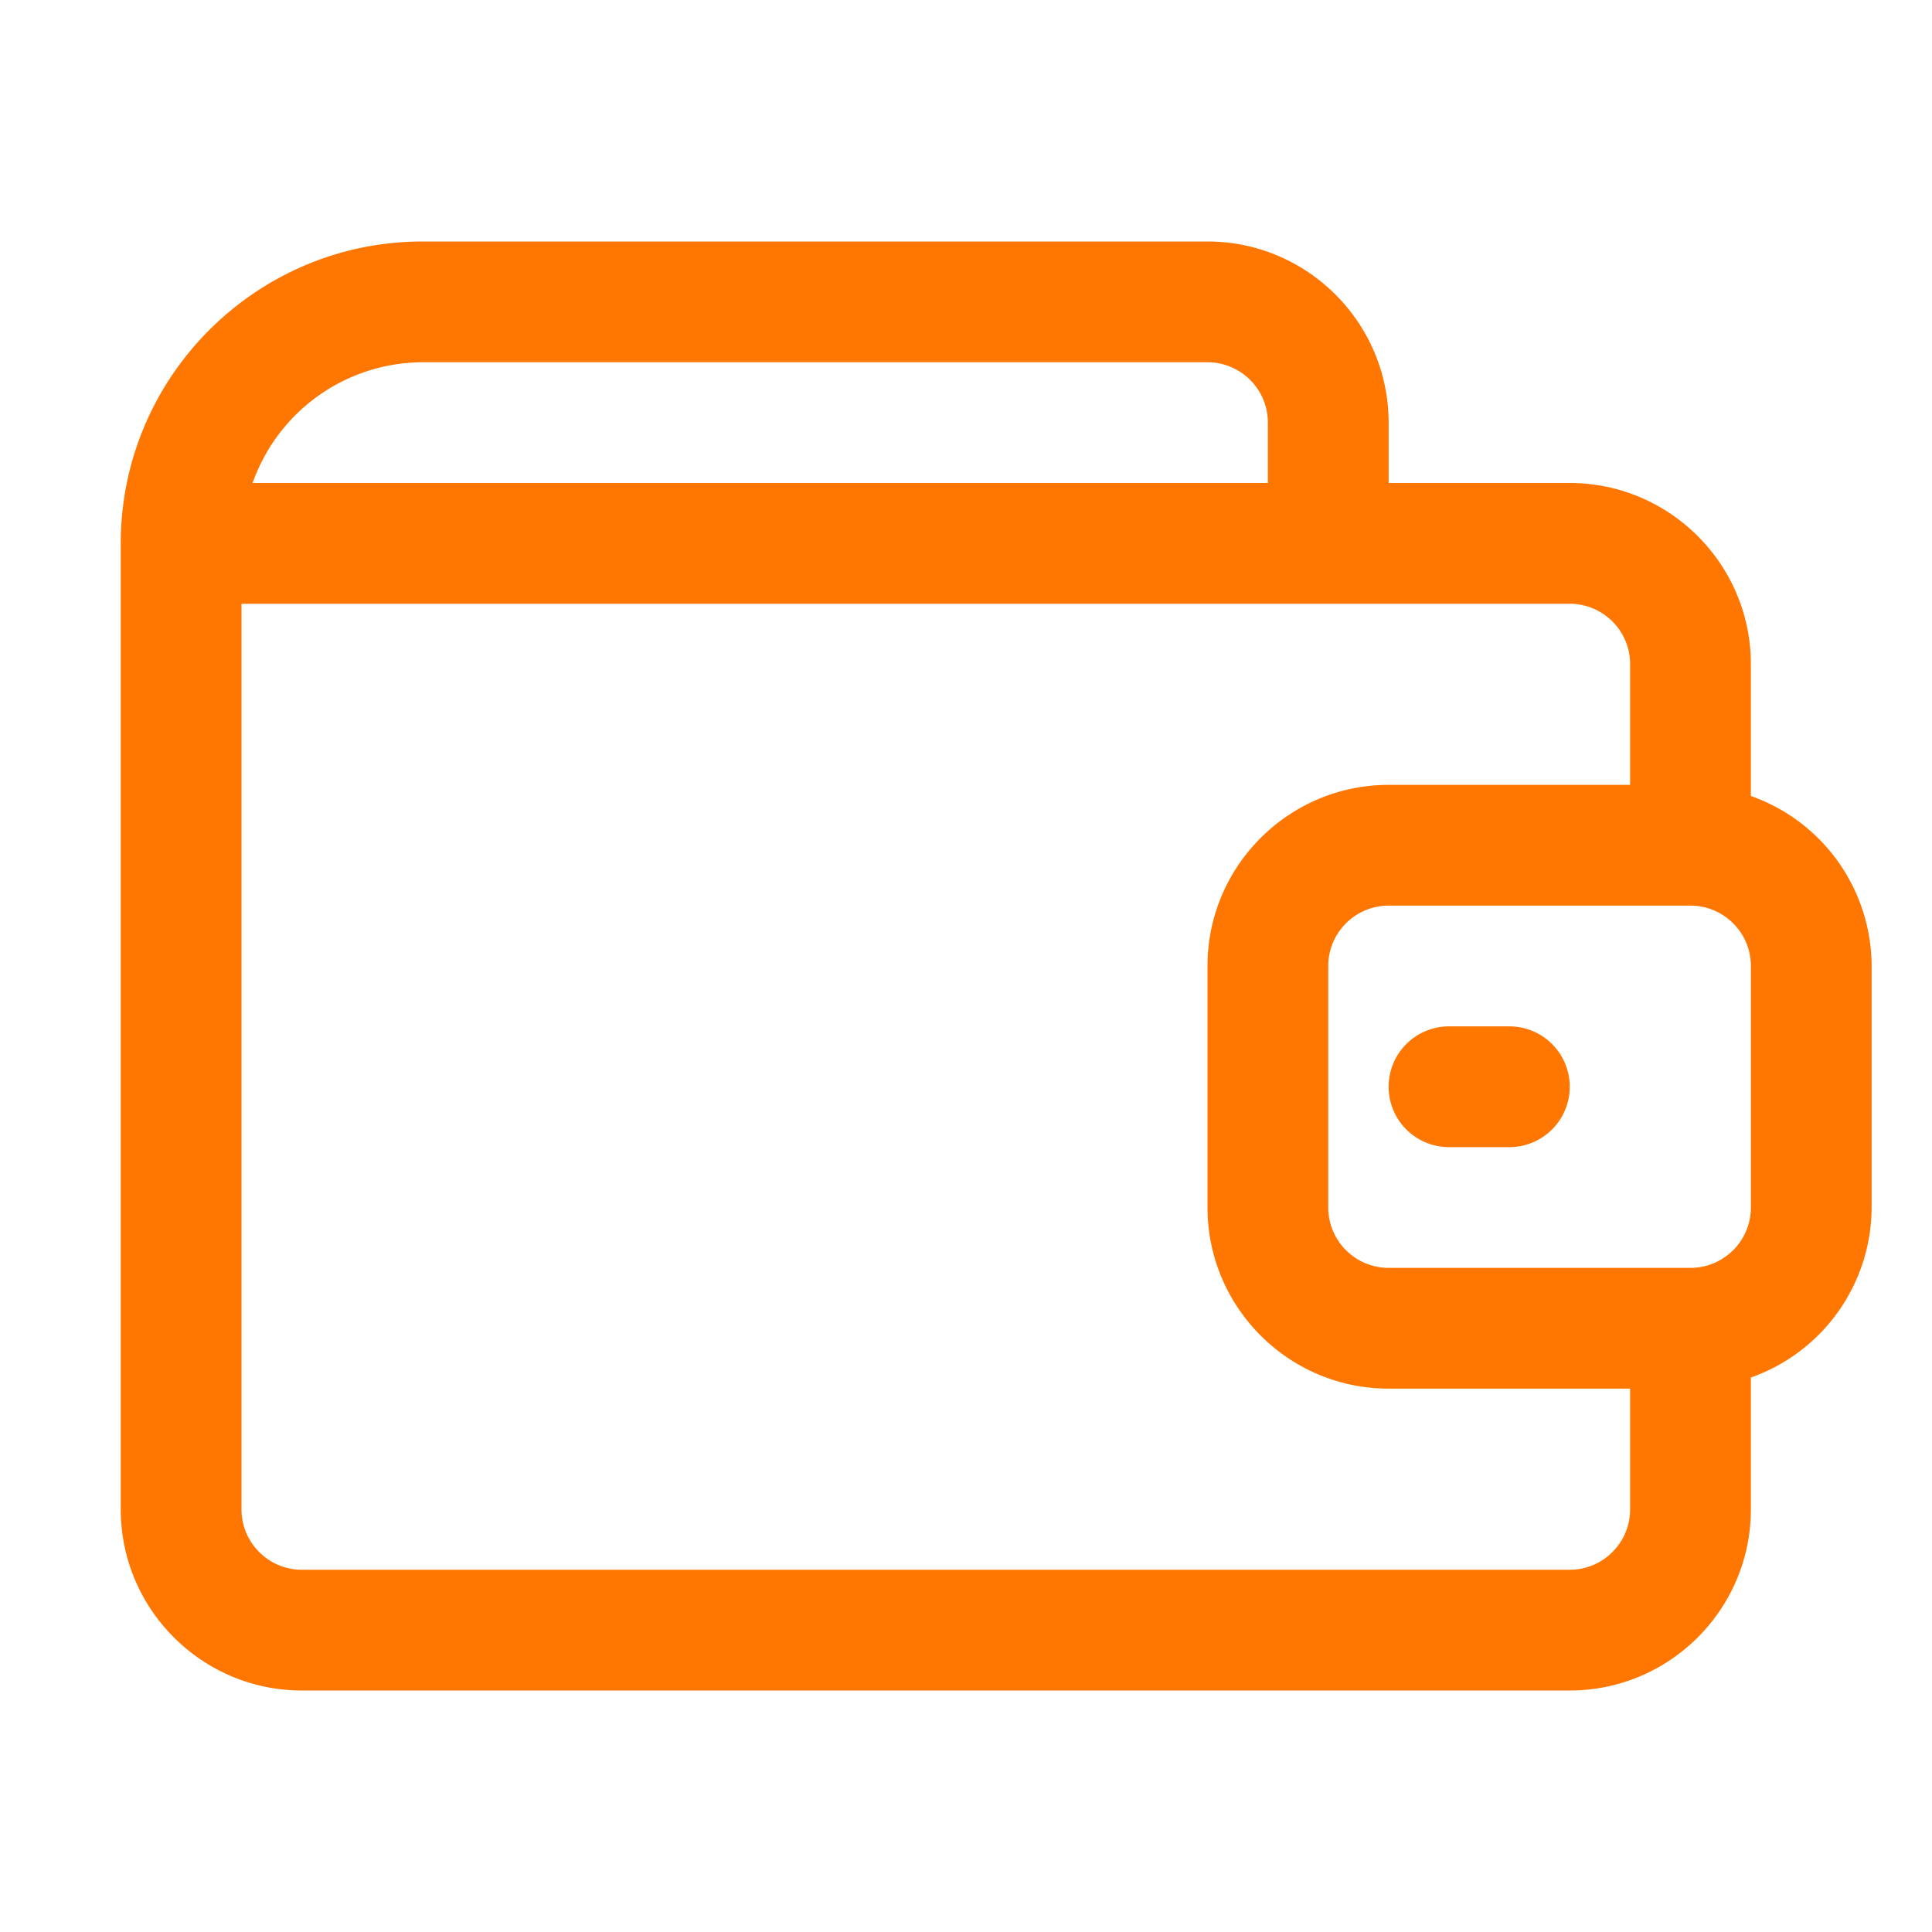 <svg xmlns="http://www.w3.org/2000/svg" version="1.1" xmlns:xlink="http://www.w3.org/1999/xlink" xmlns:svgjs="http://svgjs.com/svgjs" width="512" height="512" x="0" y="0" viewBox="0 0 32 32" style="enable-background:new 0 0 512 512" xml:space="preserve" class=""><g><path fill="#ff7600" d="M29 13.184V11c0-1.654-1.346-3-3-3h-3V7c0-1.654-1.346-3-3-3H7C4.243 4 2 6.243 2 9v16c0 1.654 1.346 3 3 3h21c1.654 0 3-1.346 3-3v-2.184A2.996 2.996 0 0 0 31 20v-4a2.996 2.996 0 0 0-2-2.816zM7 6h13c.552 0 1 .449 1 1v1H4.184A2.996 2.996 0 0 1 7 6zm19 20H5c-.552 0-1-.449-1-1V10h22c.552 0 1 .449 1 1v2h-4c-1.654 0-3 1.346-3 3v4c0 1.654 1.346 3 3 3h4v2c0 .551-.448 1-1 1zm3-6c0 .551-.448 1-1 1h-5c-.552 0-1-.449-1-1v-4c0-.551.448-1 1-1h5c.552 0 1 .449 1 1z" data-original="#06474d"></path><path fill="#ff7600" d="M26 18a1 1 0 0 1-1 1h-1a1 1 0 1 1 0-2h1a1 1 0 0 1 1 1z" data-original="#3cacb6" class=""></path></g></svg>